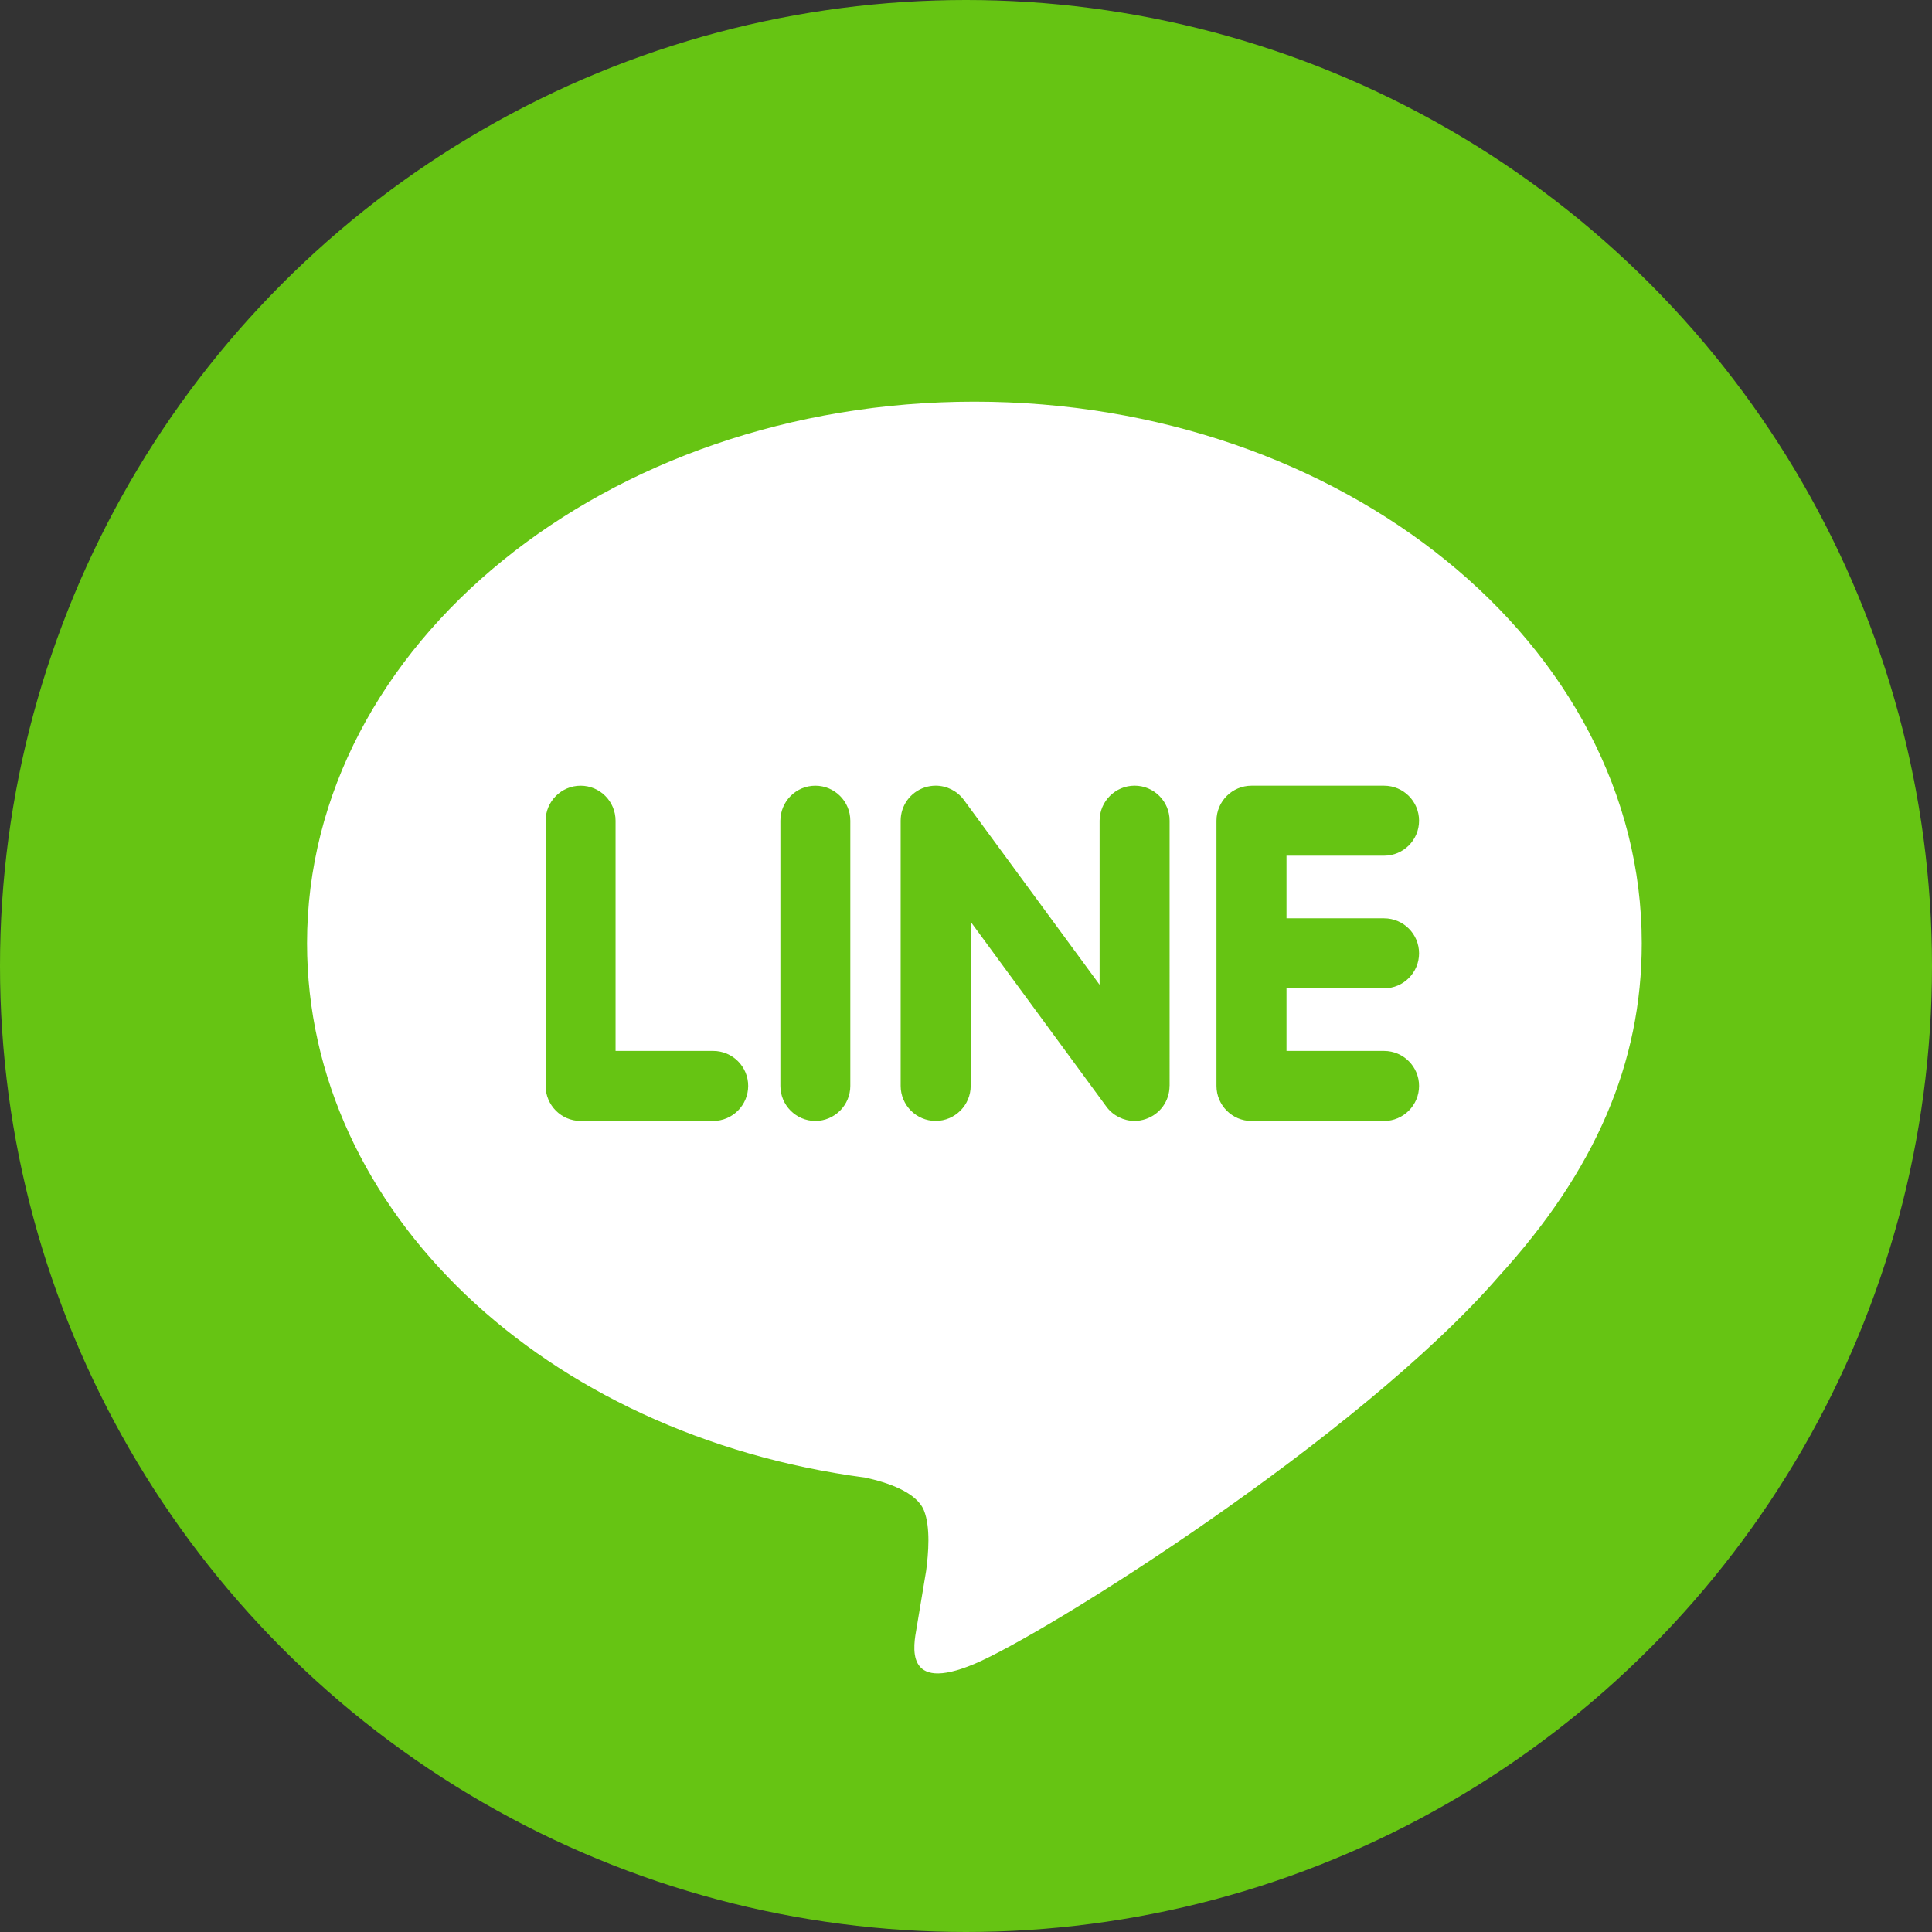 <?xml version="1.0" encoding="utf-8"?>
<!-- Generator: Adobe Illustrator 16.2.1, SVG Export Plug-In . SVG Version: 6.00 Build 0)  -->
<!DOCTYPE svg PUBLIC "-//W3C//DTD SVG 1.1//EN" "http://www.w3.org/Graphics/SVG/1.1/DTD/svg11.dtd">
<svg version="1.1" id="圖層_1" xmlns="http://www.w3.org/2000/svg" xmlns:xlink="http://www.w3.org/1999/xlink" x="0px" y="0px"
	 width="65px" height="65px" viewBox="0 0 65 65" enable-background="new 0 0 65 65" xml:space="preserve">
<rect x="0" y="0" width="65" height="65" fill="#333333" stroke="none"/>
<circle fill="#66C413" cx="32.5" cy="32.5" r="32.5"/>
<g>
	<g>
		<g>
			<path fill="#FFFFFF" d="M55.235,31.734c0-10.047-10.071-18.22-22.452-18.22c-12.379,0-22.453,8.173-22.453,18.22
				c0,9.007,7.988,16.55,18.778,17.978c0.73,0.157,1.726,0.481,1.978,1.107c0.226,0.566,0.148,1.455,0.073,2.029
				c0,0-0.263,1.584-0.321,1.922c-0.097,0.567-0.451,2.22,1.945,1.211c2.396-1.01,12.93-7.614,17.64-13.036h-0.001
				C53.677,39.377,55.235,35.756,55.235,31.734z M23.994,37.713h-4.46c-0.649,0-1.177-0.529-1.177-1.18v-8.921
				c0-0.649,0.528-1.178,1.177-1.178c0.649,0,1.176,0.528,1.176,1.178v7.745h3.285c0.649,0,1.177,0.528,1.177,1.177
				C25.171,37.184,24.644,37.713,23.994,37.713z M28.608,36.533c0,0.65-0.528,1.18-1.177,1.18c-0.648,0-1.176-0.529-1.176-1.18
				v-8.921c0-0.649,0.528-1.178,1.176-1.178c0.649,0,1.177,0.528,1.177,1.178V36.533z M39.348,36.533
				c0,0.51-0.323,0.957-0.805,1.117c-0.122,0.041-0.247,0.062-0.374,0.062c-0.367,0-0.719-0.177-0.94-0.472l-4.571-6.227v5.519
				c0,0.65-0.528,1.18-1.179,1.18c-0.649,0-1.177-0.529-1.177-1.18v-8.921c0-0.508,0.324-0.957,0.805-1.117
				c0.122-0.041,0.248-0.061,0.375-0.061c0.367,0,0.72,0.176,0.94,0.471l4.573,6.227v-5.52c0-0.649,0.529-1.178,1.177-1.178
				c0.65,0,1.178,0.528,1.178,1.178V36.533z M46.566,30.896c0.65,0,1.177,0.528,1.177,1.178c0,0.648-0.526,1.177-1.177,1.177h-3.283
				v2.106h3.283c0.648,0,1.177,0.528,1.177,1.177c0,0.65-0.528,1.18-1.177,1.18h-4.461c-0.648,0-1.178-0.529-1.178-1.18v-4.458
				c0-0.001,0-0.001,0-0.002c0,0,0-0.002,0-0.003v-4.455c0-0.002,0-0.002,0-0.004c0-0.649,0.528-1.178,1.178-1.178h4.461
				c0.65,0,1.177,0.528,1.177,1.178c0,0.649-0.526,1.177-1.177,1.177h-3.283v2.106H46.566z"/>
		</g>
	</g>
</g>
</svg>
